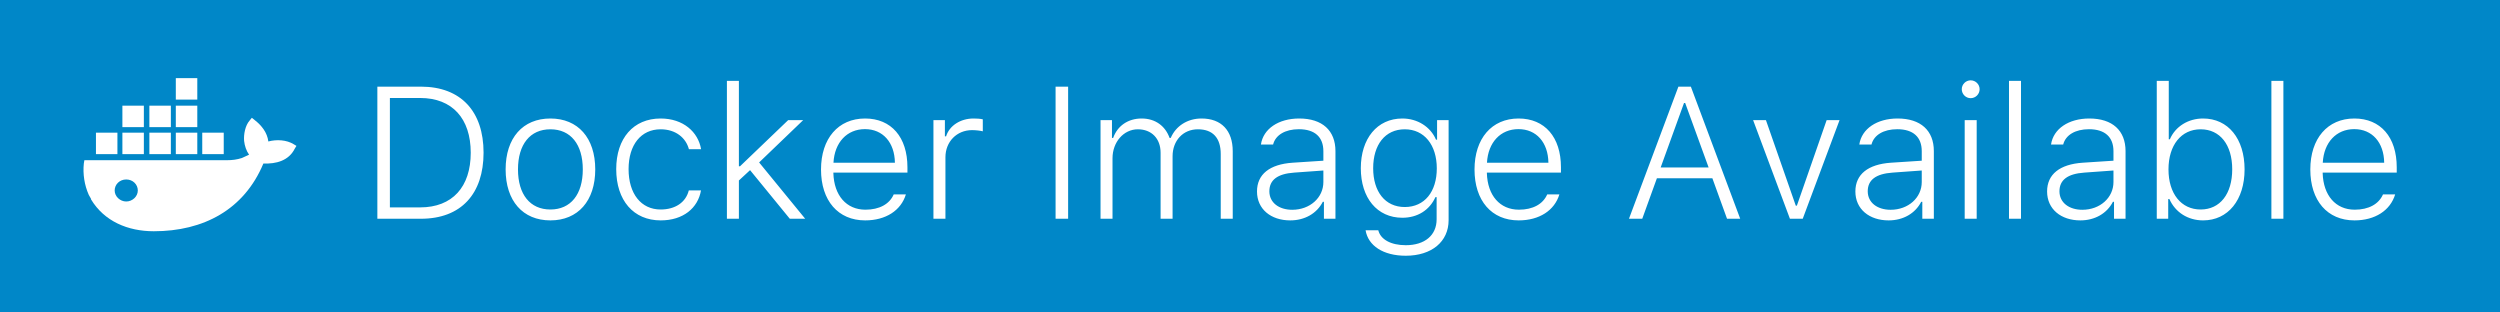 <?xml version="1.0" encoding="UTF-8"?>
<svg width="160px" height="20px" viewBox="0 0 160 20" version="1.1" xmlns="http://www.w3.org/2000/svg" xmlns:xlink="http://www.w3.org/1999/xlink">
    <!-- Generator: Sketch 49.2 (51160) - http://www.bohemiancoding.com/sketch -->
    <title>Docker</title>
    <desc>Created with Sketch.</desc>
    <defs></defs>
    <g id="Docker" stroke="none" stroke-width="1" fill="none" fill-rule="evenodd">
        <g>
            <rect id="Rectangle-4" fill="#0087C8" x="0" y="0" width="160" height="20"></rect>
            <path d="M24.151,5.545 L26.934,5.545 C29.512,5.545 30.948,7.145 30.948,9.77 C30.948,12.4 29.518,14 26.934,14 L24.151,14 L24.151,5.545 Z M24.953,6.271 L24.953,13.273 L26.887,13.273 C28.955,13.273 30.127,11.961 30.127,9.775 C30.127,7.59 28.949,6.271 26.887,6.271 L24.953,6.271 Z M35.225,13.408 C36.526,13.408 37.299,12.441 37.299,10.842 C37.299,9.242 36.526,8.275 35.225,8.275 C33.924,8.275 33.151,9.242 33.151,10.842 C33.151,12.441 33.924,13.408 35.225,13.408 Z M35.225,14.105 C33.461,14.105 32.36,12.857 32.36,10.842 C32.36,8.826 33.461,7.584 35.225,7.584 C36.989,7.584 38.096,8.826 38.096,10.842 C38.096,12.857 36.989,14.105 35.225,14.105 Z M44.869,9.547 L44.09,9.547 C43.897,8.82 43.246,8.275 42.28,8.275 C41.026,8.275 40.229,9.266 40.229,10.824 C40.229,12.4 41.032,13.408 42.28,13.408 C43.211,13.408 43.891,12.957 44.084,12.184 L44.864,12.184 C44.67,13.314 43.727,14.105 42.285,14.105 C40.545,14.105 39.438,12.828 39.438,10.824 C39.438,8.85 40.539,7.584 42.28,7.584 C43.727,7.584 44.682,8.445 44.869,9.547 Z M47.36,10.643 L50.442,7.689 L51.403,7.689 L48.584,10.396 L51.532,14 L50.547,14 L48.004,10.889 L47.289,11.551 L47.289,14 L46.522,14 L46.522,5.176 L47.289,5.176 L47.289,10.643 L47.36,10.643 Z M55.358,8.264 C54.209,8.264 53.412,9.113 53.342,10.414 L57.274,10.414 C57.256,9.113 56.5,8.264 55.358,8.264 Z M57.198,12.441 L57.977,12.441 C57.666,13.467 56.694,14.105 55.369,14.105 C53.635,14.105 52.545,12.84 52.545,10.848 C52.545,8.867 53.647,7.584 55.364,7.584 C57.045,7.584 58.076,8.779 58.076,10.707 L58.076,11.047 L53.336,11.047 L53.336,11.082 C53.377,12.506 54.168,13.42 55.387,13.42 C56.283,13.42 56.928,13.062 57.198,12.441 Z M59.74,14 L59.74,7.689 L60.473,7.689 L60.473,8.727 L60.549,8.727 C60.76,8.041 61.469,7.584 62.307,7.584 C62.518,7.584 62.729,7.596 62.899,7.637 L62.899,8.404 C62.758,8.363 62.442,8.328 62.213,8.328 C61.235,8.328 60.508,9.066 60.508,10.062 L60.508,14 L59.74,14 Z M68.36,14 L67.557,14 L67.557,5.545 L68.36,5.545 L68.36,14 Z M70.434,14 L70.434,7.689 L71.166,7.689 L71.166,8.826 L71.242,8.826 C71.518,8.053 72.192,7.584 73.065,7.584 C73.949,7.584 74.582,8.07 74.852,8.826 L74.928,8.826 C75.25,8.07 75.989,7.584 76.897,7.584 C78.162,7.584 78.895,8.346 78.895,9.682 L78.895,14 L78.127,14 L78.127,9.857 C78.127,8.826 77.617,8.275 76.668,8.275 C75.696,8.275 75.045,9.02 75.045,9.998 L75.045,14 L74.278,14 L74.278,9.775 C74.278,8.867 73.698,8.275 72.824,8.275 C71.91,8.275 71.201,9.096 71.201,10.127 L71.201,14 L70.434,14 Z M82.703,13.426 C83.834,13.426 84.696,12.652 84.696,11.65 L84.696,10.912 L82.826,11.047 C81.754,11.123 81.239,11.521 81.239,12.242 C81.239,12.969 81.854,13.426 82.703,13.426 Z M82.574,14.105 C81.338,14.105 80.448,13.385 80.448,12.254 C80.448,11.152 81.262,10.514 82.721,10.414 L84.696,10.285 L84.696,9.676 C84.696,8.773 84.151,8.27 83.125,8.27 C82.258,8.27 81.631,8.639 81.479,9.248 L80.699,9.248 C80.846,8.246 81.824,7.584 83.149,7.584 C84.631,7.584 85.469,8.357 85.469,9.67 L85.469,14 L84.731,14 L84.731,12.916 L84.66,12.916 C84.274,13.666 83.5,14.105 82.574,14.105 Z M91.955,10.777 C91.955,9.277 91.153,8.275 89.905,8.275 C88.645,8.275 87.883,9.266 87.883,10.766 C87.883,12.26 88.645,13.25 89.905,13.25 C91.17,13.25 91.955,12.271 91.955,10.777 Z M89.969,16.367 C88.522,16.367 87.561,15.723 87.397,14.738 L88.211,14.738 C88.352,15.318 89.008,15.693 89.969,15.693 C91.188,15.693 91.944,15.055 91.944,14.035 L91.944,12.617 L91.867,12.617 C91.492,13.449 90.719,13.936 89.752,13.936 C88.129,13.936 87.092,12.658 87.092,10.766 C87.092,8.873 88.135,7.584 89.752,7.584 C90.719,7.584 91.557,8.117 91.903,8.938 L91.973,8.938 L91.973,7.689 L92.711,7.689 L92.711,14.094 C92.711,15.465 91.627,16.367 89.969,16.367 Z M97.182,8.264 C96.033,8.264 95.237,9.113 95.166,10.414 L99.098,10.414 C99.08,9.113 98.324,8.264 97.182,8.264 Z M99.022,12.441 L99.801,12.441 C99.49,13.467 98.518,14.105 97.194,14.105 C95.459,14.105 94.369,12.84 94.369,10.848 C94.369,8.867 95.471,7.584 97.188,7.584 C98.869,7.584 99.901,8.779 99.901,10.707 L99.901,11.047 L95.16,11.047 L95.16,11.082 C95.201,12.506 95.992,13.42 97.211,13.42 C98.108,13.42 98.752,13.062 99.022,12.441 Z M110.53,14 L109.592,11.41 L106.041,11.41 L105.104,14 L104.254,14 L107.418,5.545 L108.215,5.545 L111.373,14 L110.53,14 Z M107.776,6.594 L106.282,10.719 L109.352,10.719 L107.852,6.594 L107.776,6.594 Z M112.199,7.689 L113.02,7.689 L114.93,13.162 L115,13.162 L116.905,7.689 L117.731,7.689 L115.375,14 L114.555,14 L112.199,7.689 Z M121,13.426 C122.131,13.426 122.992,12.652 122.992,11.65 L122.992,10.912 L121.123,11.047 C120.051,11.123 119.535,11.521 119.535,12.242 C119.535,12.969 120.151,13.426 121,13.426 Z M120.871,14.105 C119.635,14.105 118.744,13.385 118.744,12.254 C118.744,11.152 119.559,10.514 121.018,10.414 L122.992,10.285 L122.992,9.676 C122.992,8.773 122.448,8.27 121.422,8.27 C120.555,8.27 119.928,8.639 119.776,9.248 L118.996,9.248 C119.143,8.246 120.121,7.584 121.446,7.584 C122.928,7.584 123.766,8.357 123.766,9.67 L123.766,14 L123.028,14 L123.028,12.916 L122.957,12.916 C122.571,13.666 121.797,14.105 120.871,14.105 Z M125.74,14 L125.74,7.689 L126.508,7.689 L126.508,14 L125.74,14 Z M126.121,6.283 C125.811,6.283 125.553,6.025 125.553,5.709 C125.553,5.398 125.811,5.141 126.121,5.141 C126.438,5.141 126.696,5.398 126.696,5.709 C126.696,6.025 126.438,6.283 126.121,6.283 Z M128.576,14 L128.576,5.176 L129.344,5.176 L129.344,14 L128.576,14 Z M133.27,13.426 C134.401,13.426 135.262,12.652 135.262,11.65 L135.262,10.912 L133.393,11.047 C132.321,11.123 131.805,11.521 131.805,12.242 C131.805,12.969 132.42,13.426 133.27,13.426 Z M133.141,14.105 C131.905,14.105 131.014,13.385 131.014,12.254 C131.014,11.152 131.828,10.514 133.287,10.414 L135.262,10.285 L135.262,9.676 C135.262,8.773 134.717,8.27 133.692,8.27 C132.824,8.27 132.198,8.639 132.045,9.248 L131.266,9.248 C131.412,8.246 132.391,7.584 133.715,7.584 C135.198,7.584 136.035,8.357 136.035,9.67 L136.035,14 L135.297,14 L135.297,12.916 L135.227,12.916 C134.84,13.666 134.067,14.105 133.141,14.105 Z M140.998,14.105 C140.032,14.105 139.217,13.59 138.842,12.74 L138.766,12.74 L138.766,14 L138.033,14 L138.033,5.176 L138.801,5.176 L138.801,8.914 L138.871,8.914 C139.223,8.094 140.043,7.584 140.998,7.584 C142.598,7.584 143.653,8.873 143.653,10.842 C143.653,12.799 142.592,14.105 140.998,14.105 Z M140.84,8.275 C139.598,8.275 138.783,9.289 138.783,10.842 C138.783,12.395 139.598,13.408 140.84,13.408 C142.082,13.408 142.862,12.412 142.862,10.836 C142.862,9.266 142.082,8.275 140.84,8.275 Z M145.369,14 L145.369,5.176 L146.137,5.176 L146.137,14 L145.369,14 Z M150.672,8.264 C149.524,8.264 148.727,9.113 148.657,10.414 L152.588,10.414 C152.571,9.113 151.815,8.264 150.672,8.264 Z M152.512,12.441 L153.291,12.441 C152.981,13.467 152.008,14.105 150.684,14.105 C148.949,14.105 147.86,12.84 147.86,10.848 C147.86,8.867 148.961,7.584 150.678,7.584 C152.36,7.584 153.391,8.779 153.391,10.707 L153.391,11.047 L148.651,11.047 L148.651,11.082 C148.692,12.506 149.483,13.42 150.701,13.42 C151.598,13.42 152.242,13.062 152.512,12.441 Z" id="Docker-Image-Availab" fill="#FFFFFF"></path>
        </g>
        <path d="M8.079,12.896 C7.692,12.896 7.339,12.579 7.339,12.191 C7.339,11.804 7.656,11.486 8.079,11.486 C8.502,11.486 8.82,11.804 8.82,12.191 C8.82,12.579 8.467,12.896 8.079,12.896 Z M17.174,9.054 C17.104,8.49 16.751,8.032 16.293,7.679 L16.117,7.538 L15.976,7.714 C15.694,8.032 15.588,8.596 15.623,9.019 C15.659,9.336 15.764,9.653 15.941,9.9 C15.8,9.971 15.623,10.041 15.482,10.112 C15.165,10.217 14.848,10.253 14.531,10.253 L5.4,10.253 L5.365,10.464 C5.295,11.134 5.4,11.839 5.682,12.473 L5.823,12.72 L5.823,12.755 C6.669,14.165 8.185,14.8 9.842,14.8 C13.015,14.8 15.623,13.425 16.857,10.464 C17.668,10.499 18.479,10.288 18.866,9.512 L18.972,9.336 L18.796,9.23 C18.338,8.948 17.703,8.913 17.174,9.054 Z M12.627,8.49 L11.252,8.49 L11.252,9.865 L12.627,9.865 L12.627,8.49 Z M12.627,6.763 L11.252,6.763 L11.252,8.137 L12.627,8.137 L12.627,6.763 Z M12.627,5 L11.252,5 L11.252,6.375 L12.627,6.375 L12.627,5 Z M14.319,8.49 L12.944,8.49 L12.944,9.865 L14.319,9.865 L14.319,8.49 Z M9.207,8.49 L7.833,8.49 L7.833,9.865 L9.207,9.865 L9.207,8.49 Z M10.935,8.49 L9.56,8.49 L9.56,9.865 L10.935,9.865 L10.935,8.49 Z M7.515,8.49 L6.141,8.49 L6.141,9.865 L7.515,9.865 L7.515,8.49 Z M10.935,6.763 L9.56,6.763 L9.56,8.137 L10.935,8.137 L10.935,6.763 Z M9.207,6.763 L7.833,6.763 L7.833,8.137 L9.207,8.137 L9.207,6.763 Z" id="SVGID_1_" fill="#FFFFFF" fill-rule="nonzero"></path>
    </g>
</svg>